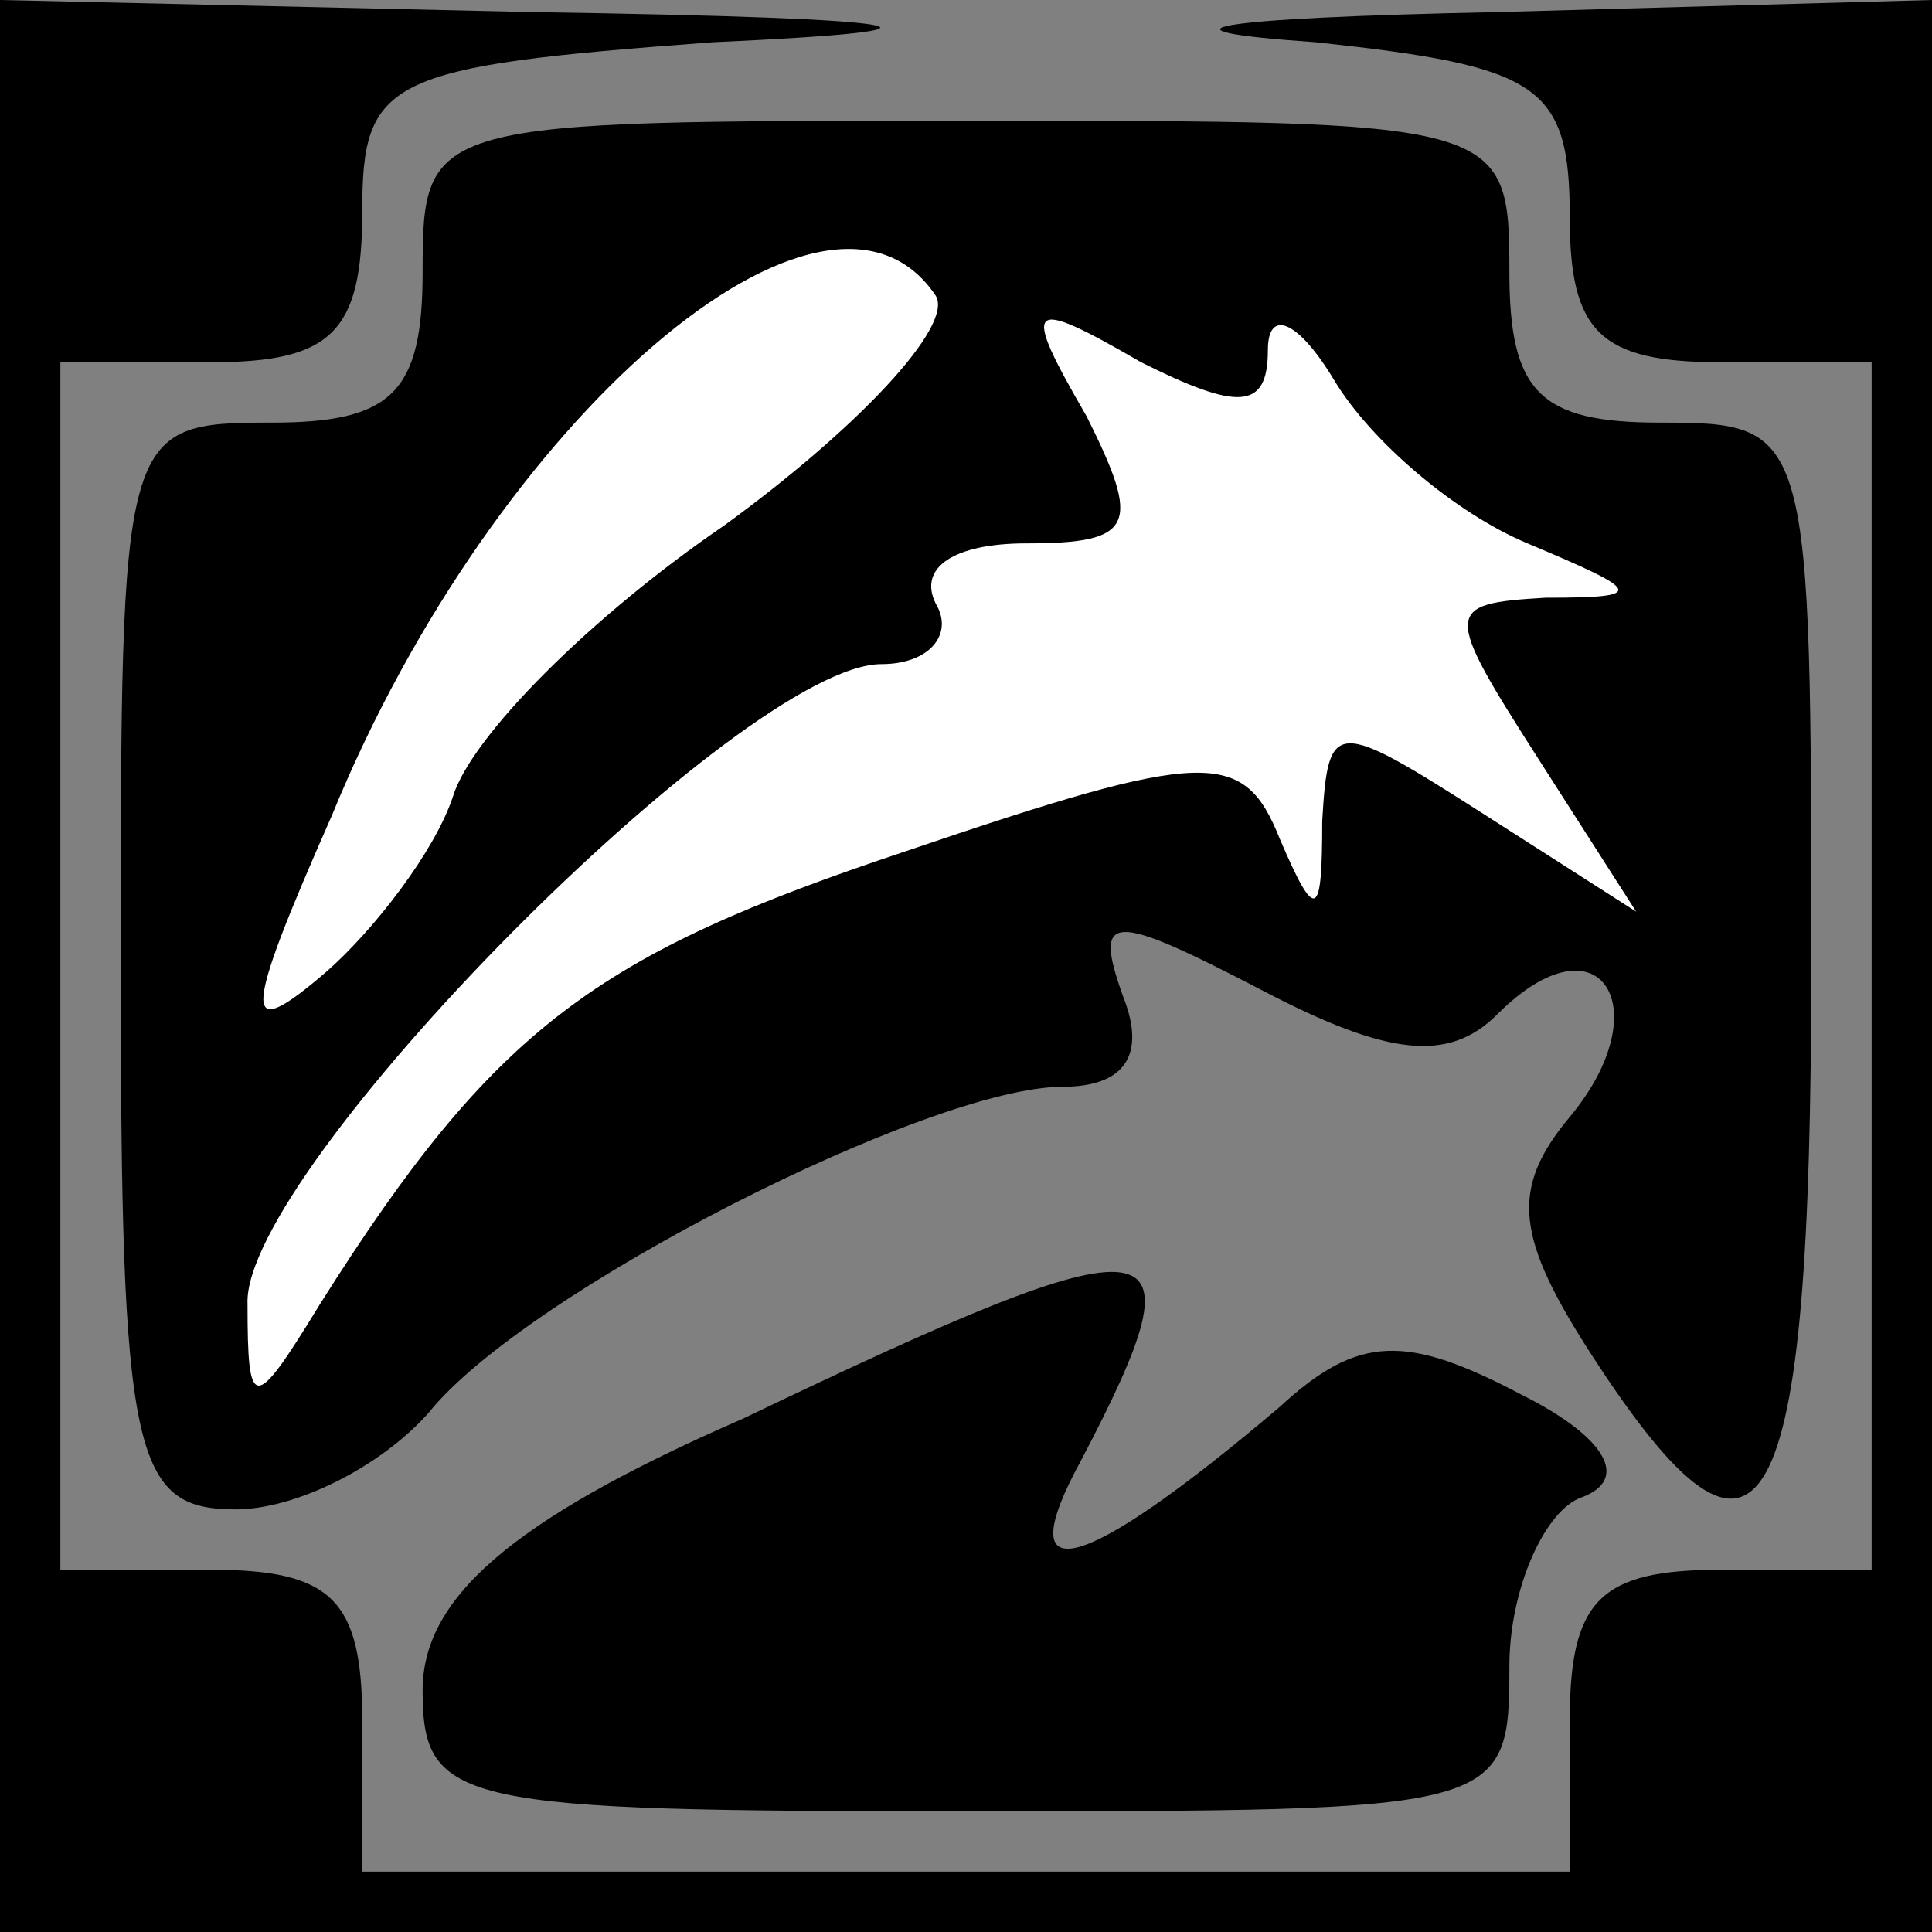 <?xml version="1.0" standalone="no"?>
<!DOCTYPE svg PUBLIC "-//W3C//DTD SVG 20010904//EN"
 "http://www.w3.org/TR/2001/REC-SVG-20010904/DTD/svg10.dtd">
<svg version="1.0" xmlns="http://www.w3.org/2000/svg"
 width="32pt" height="32pt" viewBox="0 0 32 32"
 preserveAspectRatio="xMidYMid meet">
<rect x="0" y="0" width="32" height="32" fill="#808080" stroke="none"/>
<g transform="translate(0,32) scale(0.1,-0.1)"
fill="#000000" stroke="none">
<path fill="#000000" stroke="none" d="M0 160 l0 -160 160 0 160 0 0 160 0
160 -72 -2 c-48 -1 -59 -3 -30 -5 37 -4 42 -7 42 -29 0 -19 5 -24 25 -24 l25
0 0 -100 0 -100 -25 0 c-20 0 -25 -5 -25 -25 l0 -25 -100 0 -100 0 0 25 c0 20
-5 25 -25 25 l-25 0 0 100 0 100 25 0 c20 0 25 5 25 25 0 22 4 24 58 28 44 2
37 4 -30 5 l-88 2 0 -160z"/>
<path fill="#000000" stroke="none" d="M70 275 c0 -20 -5 -25 -25 -25 -25 0
-25 -1 -25 -90 0 -81 2 -90 19 -90 10 0 24 7 32 16 16 20 83 54 105 54 10 0
14 5 10 15 -5 14 -2 14 23 1 21 -11 31 -12 39 -4 17 17 27 1 12 -17 -10 -12
-9 -20 4 -40 28 -43 36 -29 36 65 0 89 0 90 -25 90 -20 0 -25 5 -25 25 0 25
-1 25 -90 25 -89 0 -90 0 -90 -25z"/>
<path fill="#ffffff" stroke="none" d="M155 271 c3 -5 -13 -22 -35 -38 -22
-15 -42 -35 -45 -45 -3 -9 -13 -22 -21 -29 -14 -12 -14 -8 1 26 27 66 82 113
100 86z"/>
<path fill="#ffffff" stroke="none" d="M210 262 c0 7 5 5 11 -5 6 -10 20 -22
32 -27 19 -8 20 -9 3 -9 -17 -1 -17 -2 -1 -27 l16 -25 -25 16 c-25 16 -26 16
-27 -1 0 -16 -1 -17 -7 -3 -6 15 -12 15 -62 -2 -51 -17 -68 -29 -97 -75 -11
-18 -12 -18 -12 0 -1 22 82 106 105 106 8 0 12 5 9 10 -3 6 3 10 15 10 18 0
19 3 10 21 -11 19 -10 20 9 9 16 -8 21 -8 21 2z"/>
<path fill="#000000" stroke="none" d="M123 85 c-39 -17 -53 -30 -53 -45 0
-19 6 -20 90 -20 89 0 90 0 90 24 0 13 6 26 12 28 8 3 4 10 -10 17 -19 10 -27
10 -40 -2 -33 -28 -45 -31 -33 -9 21 40 15 41 -56 7z"/>
</g>
</svg>
